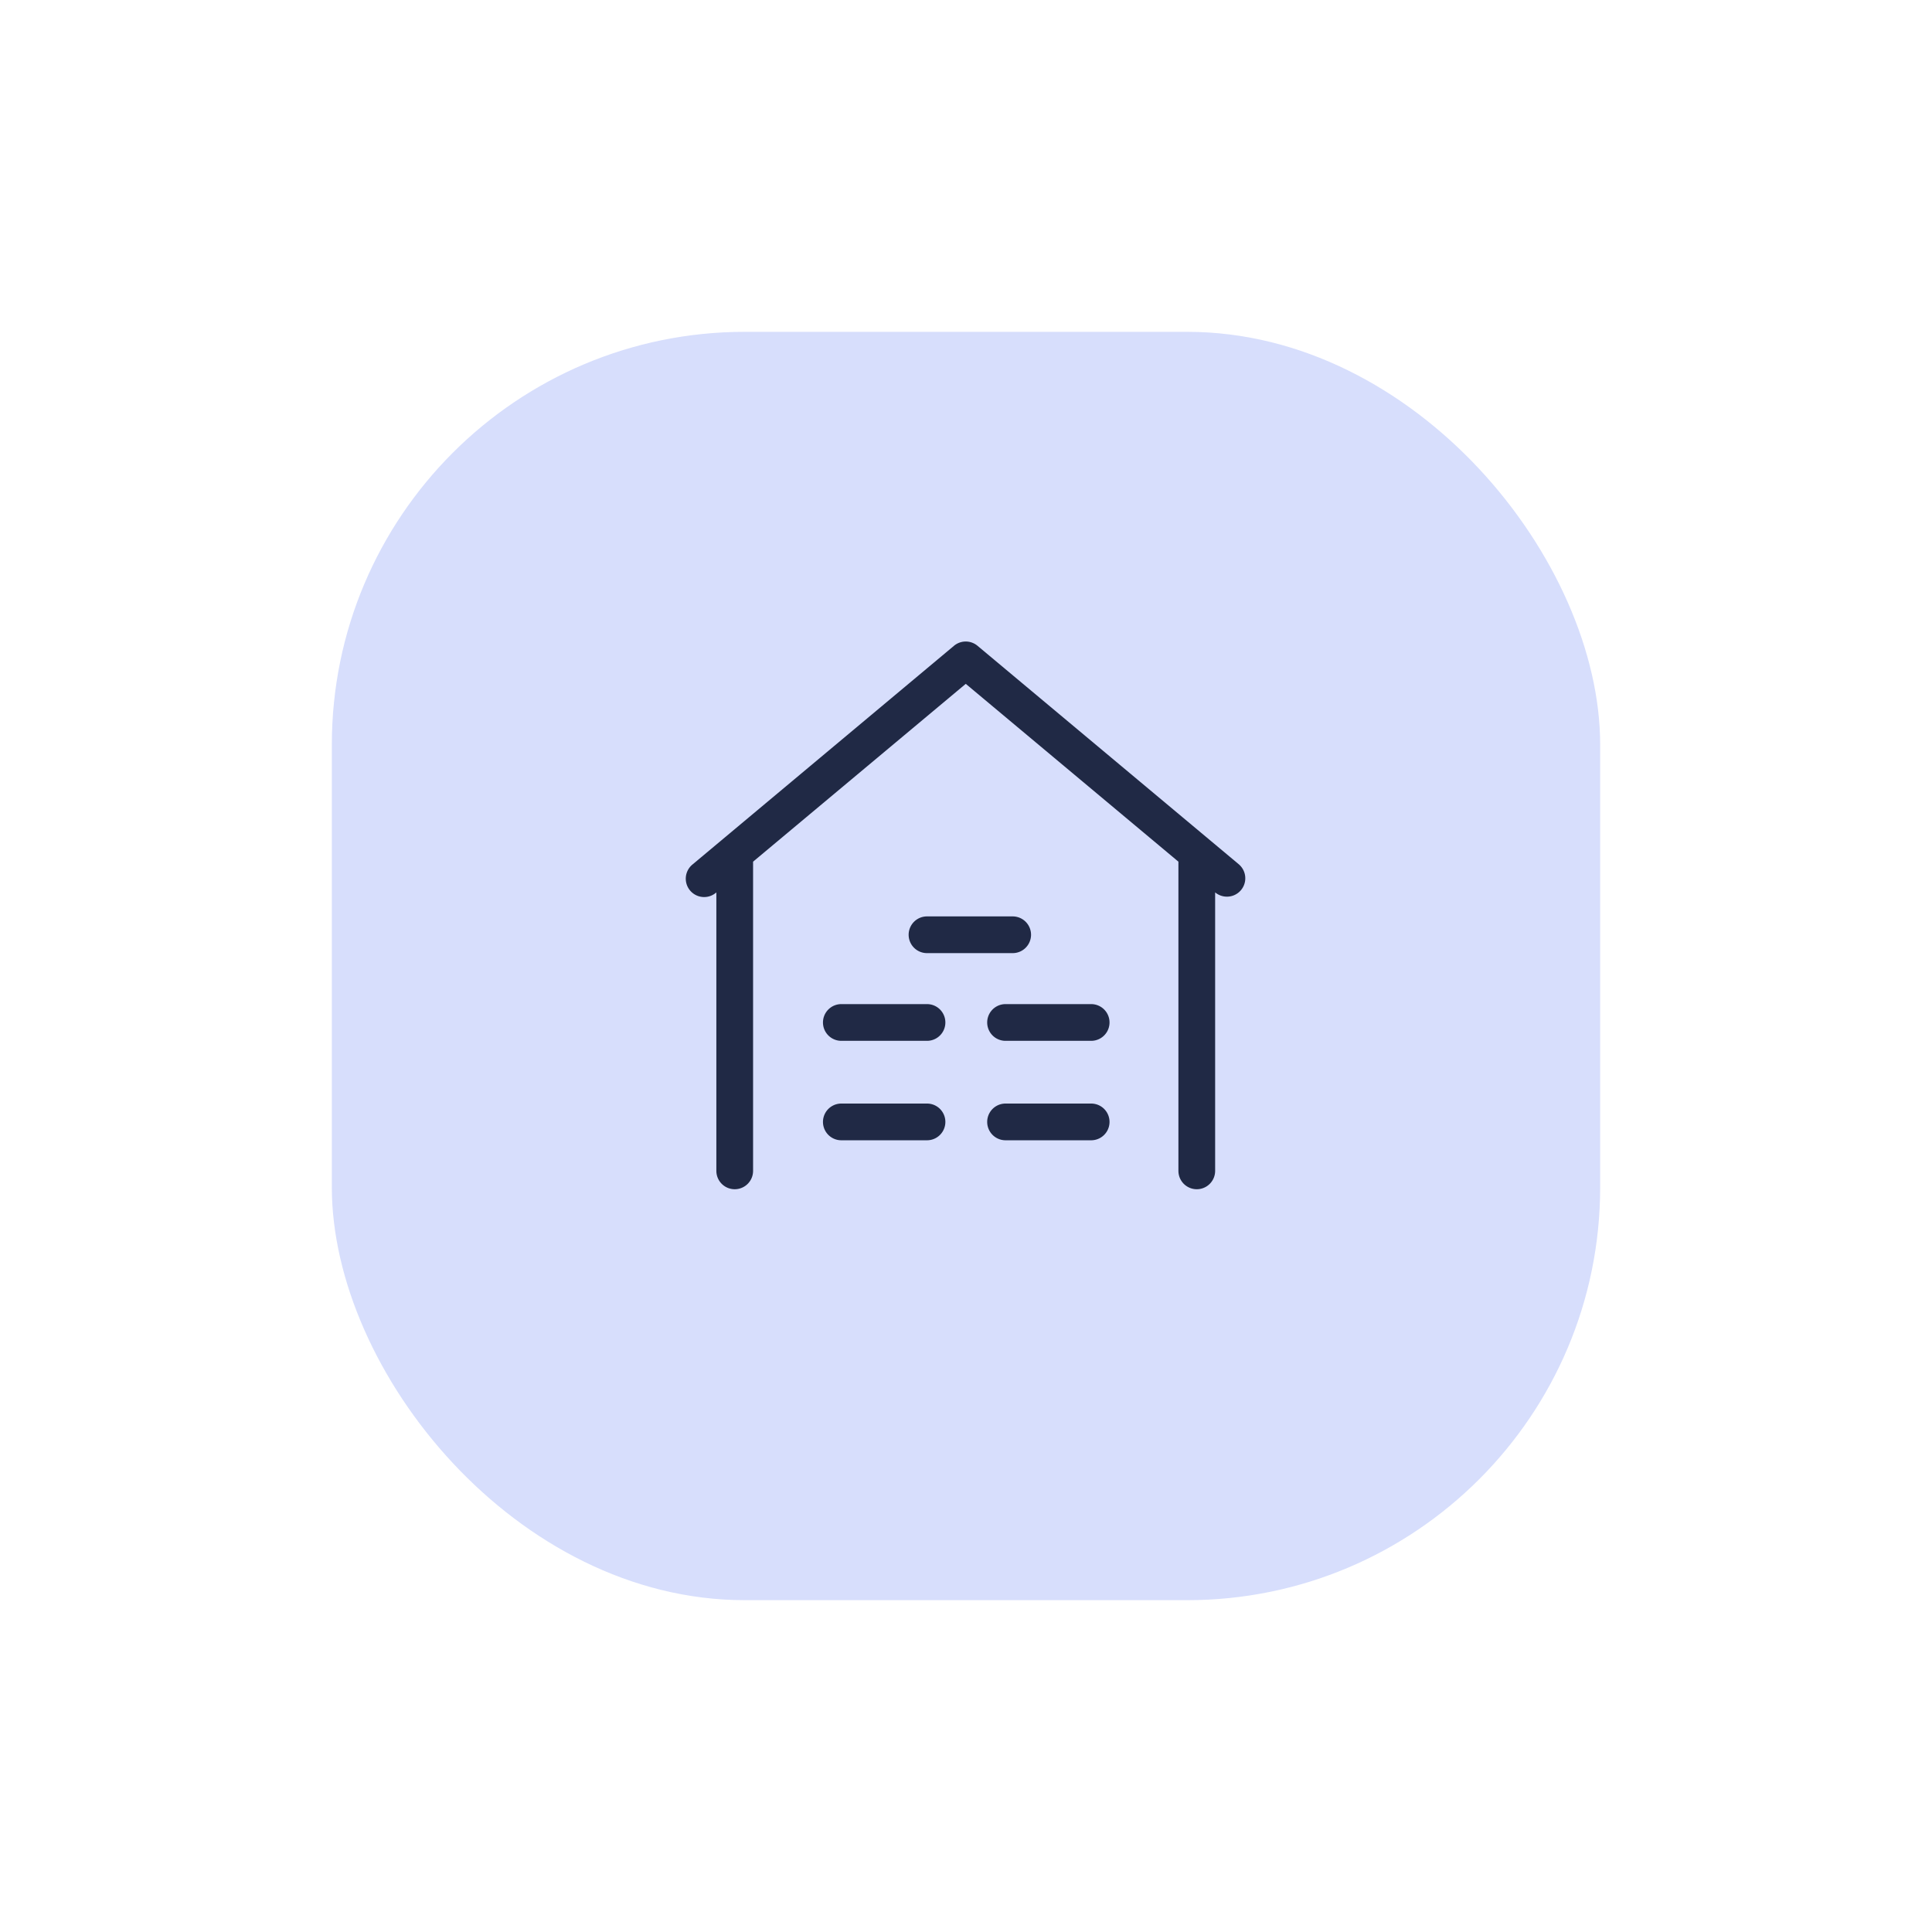 <svg xmlns="http://www.w3.org/2000/svg" xmlns:xlink="http://www.w3.org/1999/xlink" width="131" height="131" viewBox="0 0 131 131">
  <defs>
    <filter id="Rectangle_3447" x="0" y="0" width="131" height="131" filterUnits="userSpaceOnUse">
      <feOffset dy="3" input="SourceAlpha"/>
      <feGaussianBlur stdDeviation="7.5" result="blur"/>
      <feFlood flood-color="#202945" flood-opacity="0.043"/>
      <feComposite operator="in" in2="blur"/>
      <feComposite in="SourceGraphic"/>
    </filter>
  </defs>
  <g id="Group_3229" data-name="Group 3229" transform="translate(-672.5 -261.5)">
    <g transform="matrix(1, 0, 0, 1, 672.5, 261.5)" filter="url(#Rectangle_3447)">
      <rect id="Rectangle_3447-2" data-name="Rectangle 3447" width="86" height="86" rx="28" transform="translate(22.5 19.5)" fill="#d7defc"/>
    </g>
    <g id="Group_3182" data-name="Group 3182" transform="translate(691.877 277.375)">
      <path id="Path_3808" data-name="Path 3808" d="M64.644,42.748,46.906,27.915a1.244,1.244,0,0,0-1.6,0L27.571,42.748a1.245,1.245,0,1,0,1.593,1.914l0,0,.032-.027V63.516a1.245,1.245,0,0,0,2.49,0V42.551L46.107,30.493,60.526,42.551V63.516a1.245,1.245,0,1,0,2.49,0V44.632l.032.027a1.245,1.245,0,0,0,1.6-1.906Z" transform="translate(0)" fill="#202945"/>
      <path id="Path_3809" data-name="Path 3809" d="M52.387,50.083H46.578a1.245,1.245,0,0,0,0,2.49h5.809a1.245,1.245,0,1,0,0-2.49Z" transform="translate(-3.099 -3.821)" fill="#202945"/>
      <path id="Path_3810" data-name="Path 3810" d="M38.333,58.495a1.245,1.245,0,0,0,1.245,1.245h5.809a1.245,1.245,0,1,0,0-2.49H39.578a1.245,1.245,0,0,0-1.245,1.245Z" transform="translate(-1.908 -5.041)" fill="#202945"/>
      <path id="Path_3811" data-name="Path 3811" d="M58.8,57.25H52.995a1.245,1.245,0,1,0,0,2.49H58.8a1.245,1.245,0,1,0,0-2.49Z" transform="translate(-4.19 -5.041)" fill="#202945"/>
      <path id="Path_3812" data-name="Path 3812" d="M39.578,67.865h5.809a1.245,1.245,0,1,0,0-2.49H39.578a1.245,1.245,0,1,0,0,2.49Z" transform="translate(-1.908 -6.423)" fill="#202945"/>
      <path id="Path_3813" data-name="Path 3813" d="M58.8,65.375H52.995a1.245,1.245,0,1,0,0,2.49H58.8a1.245,1.245,0,1,0,0-2.49Z" transform="translate(-4.19 -6.423)" fill="#202945"/>
    </g>
  </g>
</svg>
